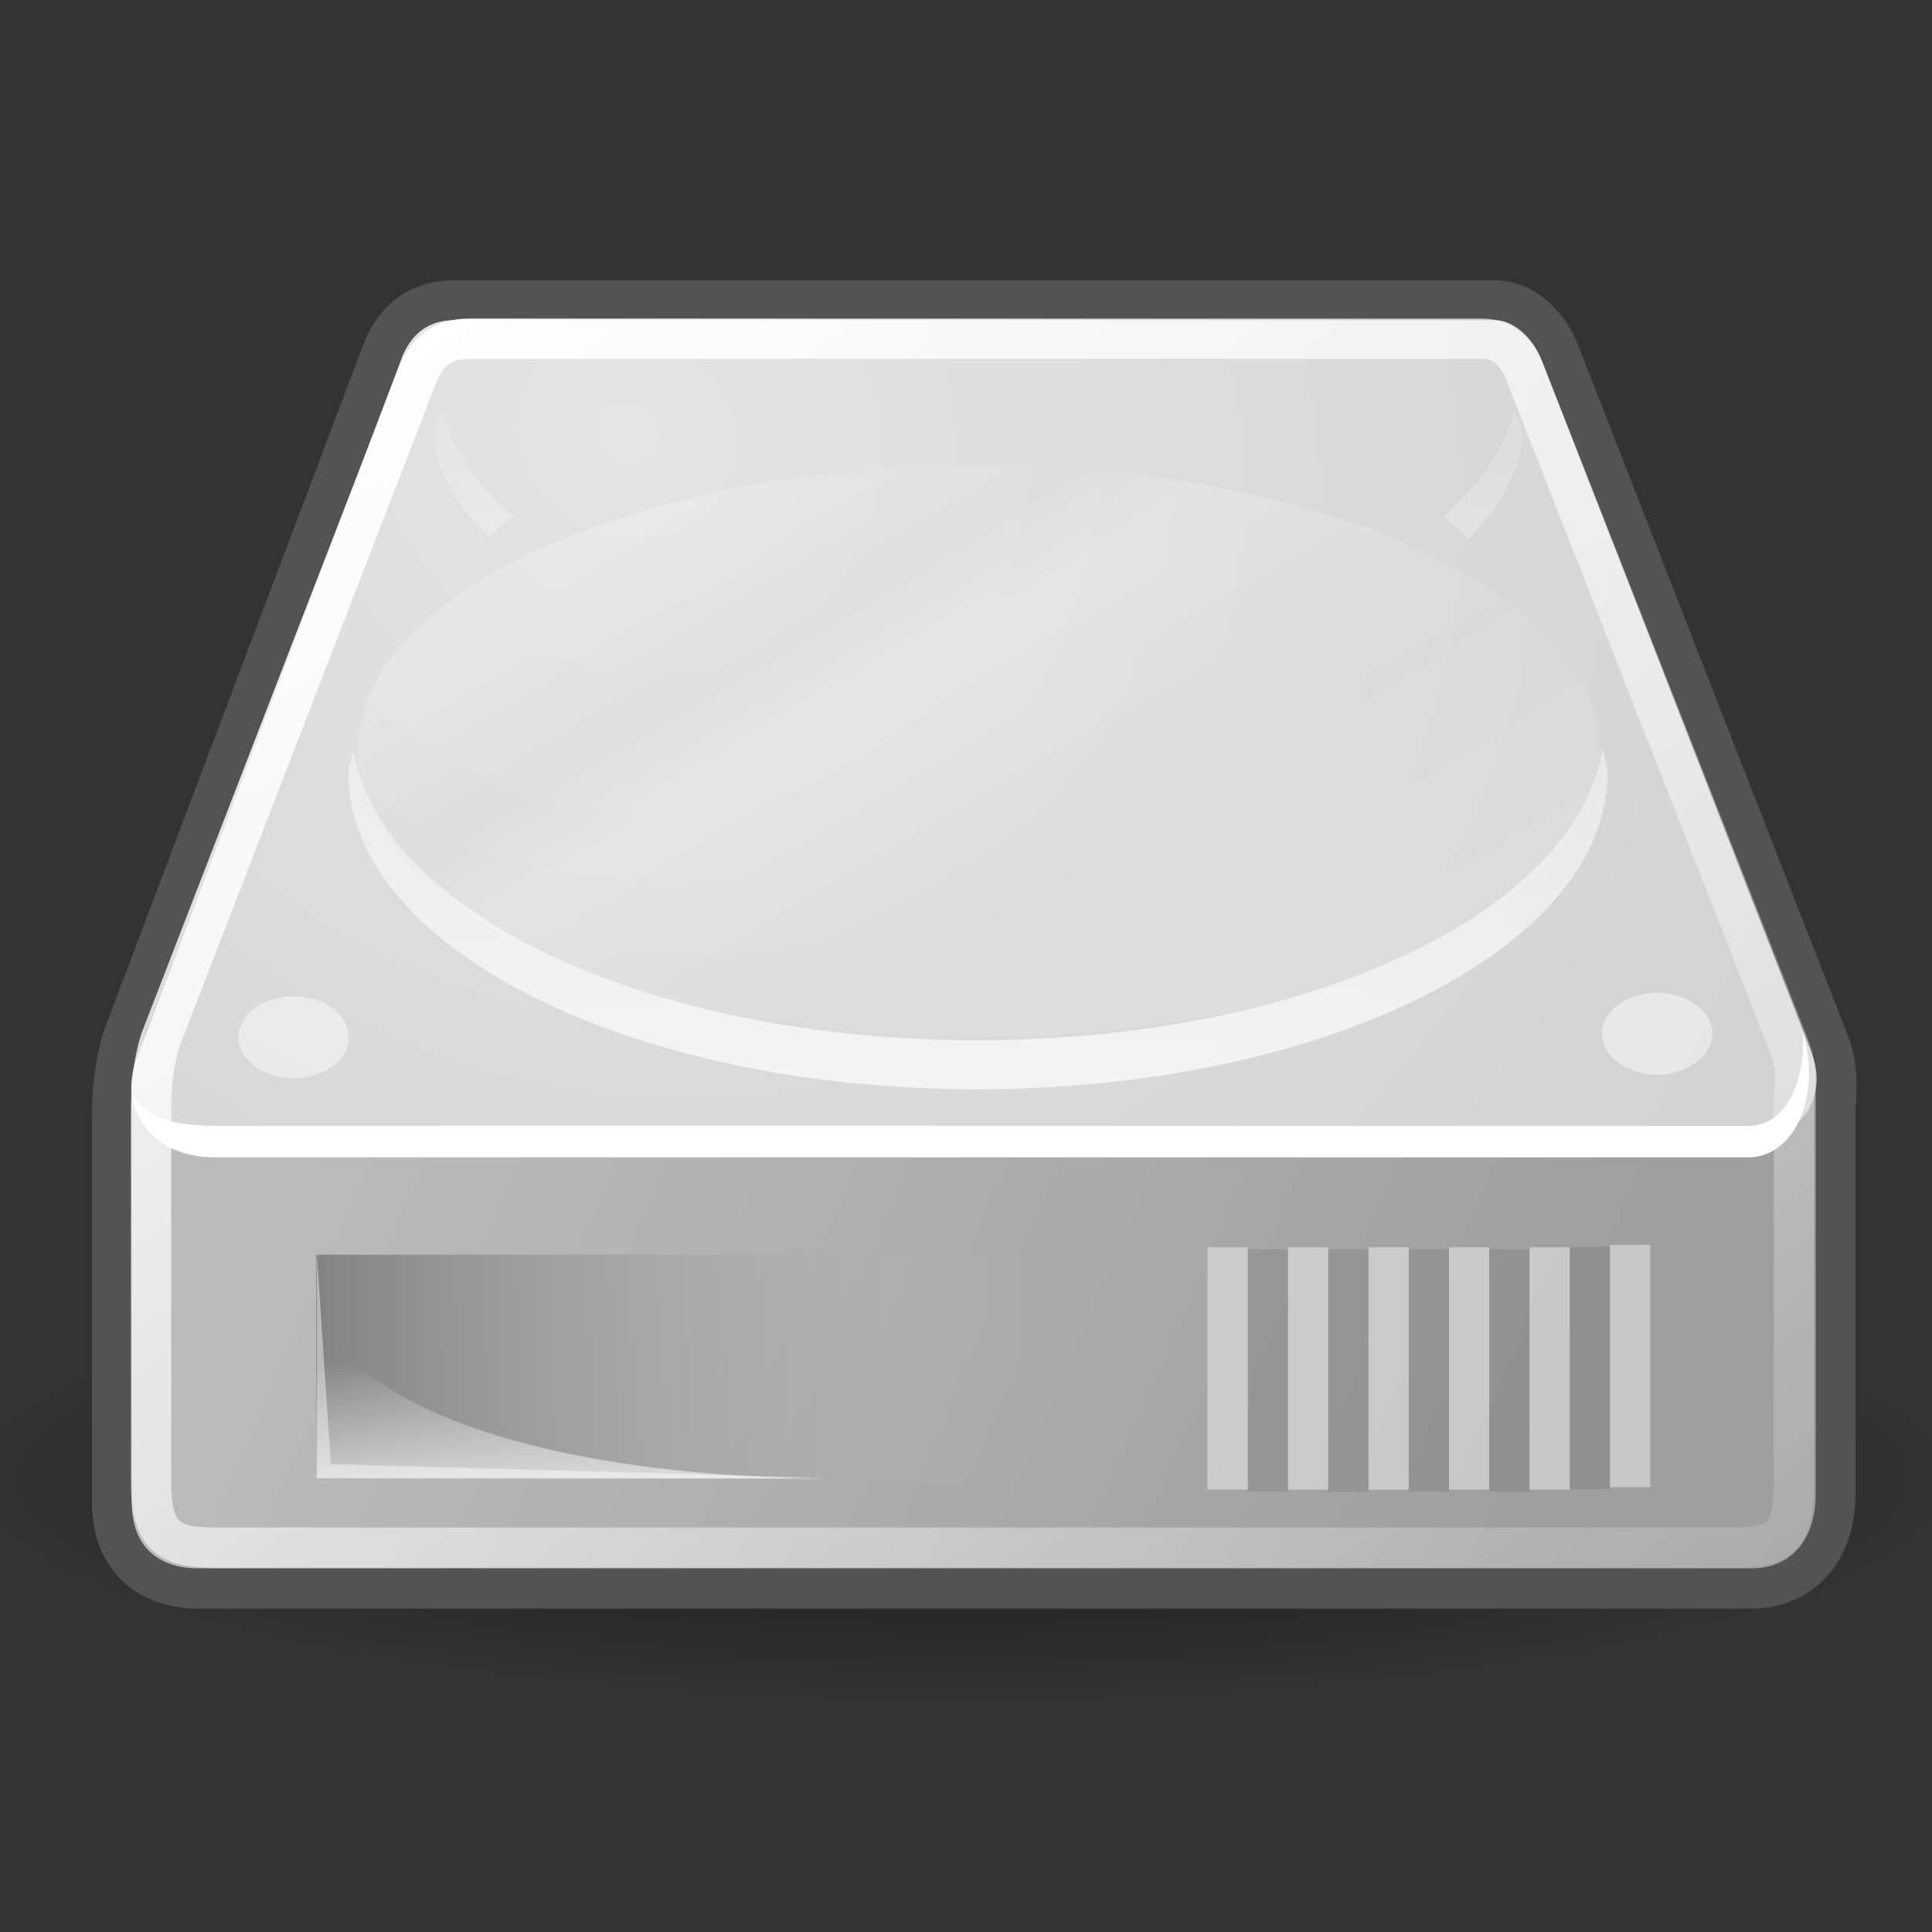 <?xml version="1.0" encoding="UTF-8" standalone="no"?>
<!-- Created with Inkscape (http://www.inkscape.org/) -->
<svg xmlns:dc="http://purl.org/dc/elements/1.1/" xmlns:cc="http://web.resource.org/cc/" xmlns:rdf="http://www.w3.org/1999/02/22-rdf-syntax-ns#" xmlns:svg="http://www.w3.org/2000/svg" xmlns="http://www.w3.org/2000/svg" xmlns:xlink="http://www.w3.org/1999/xlink" xmlns:sodipodi="http://inkscape.sourceforge.net/DTD/sodipodi-0.dtd" xmlns:inkscape="http://www.inkscape.org/namespaces/inkscape" sodipodi:docname="drive-harddisk.svg" sodipodi:docbase="/home/jimmac/gfx/ximian/tango-desktop-theme/scalable/devices" inkscape:version="0.42+devel" sodipodi:version="0.32" id="svg2913" height="48px" width="48px">
  <rect width="100%" height="100%" fill="#333333" stroke="none"/>
  <defs id="defs3">
    <linearGradient id="linearGradient2555">
      <stop id="stop2557" offset="0" style="stop-color:#ffffff;stop-opacity:1;"/>
      <stop style="stop-color:#e6e6e6;stop-opacity:1;" offset="0.5" id="stop2561"/>
      <stop id="stop2563" offset="0.75" style="stop-color:#ffffff;stop-opacity:1;"/>
      <stop style="stop-color:#e1e1e1;stop-opacity:1;" offset="0.842" id="stop2565"/>
      <stop id="stop2559" offset="1" style="stop-color:#ffffff;stop-opacity:1;"/>
    </linearGradient>
    <linearGradient id="linearGradient4274">
      <stop style="stop-color:#ffffff;stop-opacity:0.255;" offset="0" id="stop4276"/>
      <stop style="stop-color:#ffffff;stop-opacity:1;" offset="1" id="stop4278"/>
    </linearGradient>
    <linearGradient id="linearGradient4264" inkscape:collect="always">
      <stop id="stop4266" offset="0" style="stop-color:#000000;stop-opacity:1;"/>
      <stop id="stop4268" offset="1" style="stop-color:#000000;stop-opacity:0;"/>
    </linearGradient>
    <linearGradient id="linearGradient4254" inkscape:collect="always">
      <stop id="stop4256" offset="0" style="stop-color:#ffffff;stop-opacity:1;"/>
      <stop id="stop4258" offset="1" style="stop-color:#ffffff;stop-opacity:0;"/>
    </linearGradient>
    <linearGradient id="linearGradient4244">
      <stop id="stop4246" offset="0" style="stop-color:#e4e4e4;stop-opacity:1;"/>
      <stop id="stop4248" offset="1" style="stop-color:#d3d3d3;stop-opacity:1;"/>
    </linearGradient>
    <linearGradient id="linearGradient4236" inkscape:collect="always">
      <stop id="stop4238" offset="0" style="stop-color:#eeeeee;stop-opacity:1;"/>
      <stop id="stop4240" offset="1" style="stop-color:#eeeeee;stop-opacity:0;"/>
    </linearGradient>
    <linearGradient id="linearGradient4228">
      <stop id="stop4230" offset="0" style="stop-color:#bbbbbb;stop-opacity:1;"/>
      <stop id="stop4232" offset="1" style="stop-color:#9f9f9f;stop-opacity:1;"/>
    </linearGradient>
    <linearGradient id="linearGradient4184">
      <stop id="stop4186" offset="0" style="stop-color:#838383;stop-opacity:1;"/>
      <stop id="stop4188" offset="1" style="stop-color:#bbbbbb;stop-opacity:0;"/>
    </linearGradient>
    <linearGradient gradientTransform="translate(0.795,-1.326)" y2="35.281" x2="24.688" y1="35.281" x1="7.062" gradientUnits="userSpaceOnUse" id="linearGradient4209" xlink:href="#linearGradient4184" inkscape:collect="always"/>
    <linearGradient gradientUnits="userSpaceOnUse" y2="40.944" x2="36.183" y1="28.481" x1="7.605" id="linearGradient4234" xlink:href="#linearGradient4228" inkscape:collect="always"/>
    <linearGradient gradientUnits="userSpaceOnUse" y2="33.759" x2="12.222" y1="37.206" x1="12.277" id="linearGradient4242" xlink:href="#linearGradient4236" inkscape:collect="always"/>
    <radialGradient gradientUnits="userSpaceOnUse" gradientTransform="matrix(1.286,0.782,-0.711,1.17,-2.354,-4.877)" r="20.936" fy="2.959" fx="15.571" cy="2.959" cx="15.571" id="radialGradient4250" xlink:href="#linearGradient4244" inkscape:collect="always"/>
    <linearGradient gradientUnits="userSpaceOnUse" y2="47.621" x2="44.096" y1="4.433" x1="12.378" id="linearGradient4260" xlink:href="#linearGradient4254" inkscape:collect="always"/>
    <radialGradient gradientUnits="userSpaceOnUse" gradientTransform="matrix(1,0,0,0.651,0,9.456)" r="23.555" fy="27.096" fx="23.202" cy="27.096" cx="23.202" id="radialGradient4270" xlink:href="#linearGradient4264" inkscape:collect="always"/>
    <linearGradient gradientUnits="userSpaceOnUse" y2="26.357" x2="23.688" y1="11.319" x1="23.688" id="linearGradient4272" xlink:href="#linearGradient4274" inkscape:collect="always"/>
    <linearGradient inkscape:collect="always" xlink:href="#linearGradient2555" id="linearGradient2553" x1="33.431" y1="31.965" x2="21.748" y2="11.781" gradientUnits="userSpaceOnUse"/>
  </defs>
  <sodipodi:namedview inkscape:window-y="178" inkscape:window-x="462" inkscape:window-height="907" inkscape:window-width="999" inkscape:document-units="px" inkscape:grid-bbox="true" showgrid="false" inkscape:current-layer="layer2" inkscape:cy="27.411091" inkscape:cx="24.744618" inkscape:zoom="16.000000" inkscape:pageshadow="2" inkscape:pageopacity="0.0" borderopacity="1.0" bordercolor="#666666" pagecolor="#ffffff" id="base"/>
  <g inkscape:label="pix" id="layer2" inkscape:groupmode="layer">
    <path transform="matrix(1.053,0,0,0.363,-0.512,26.87)" d="M 46.757 27.096 A 23.555 15.335 0 1 1  -0.354,27.096 A 23.555 15.335 0 1 1  46.757 27.096 z" sodipodi:ry="15.335379" sodipodi:rx="23.555494" sodipodi:cy="27.096155" sodipodi:cx="23.201941" id="path4262" style="opacity:0.56;color:#000000;fill:url(#radialGradient4270);fill-opacity:1;fill-rule:evenodd;stroke:none;stroke-width:1;stroke-linecap:round;stroke-linejoin:round;marker:none;marker-start:none;marker-mid:none;marker-end:none;stroke-miterlimit:4;stroke-dasharray:none;stroke-dashoffset:0;stroke-opacity:1;visibility:visible;display:inline;overflow:visible" sodipodi:type="arc"/>
    <path sodipodi:nodetypes="cccsccccccccc" id="path4196" d="M 11.286,7.963 C 10.661,7.963 10.254,8.253 10.004,8.806 C 10.004,8.806 3.536,25.91 3.536,25.91 C 3.536,25.91 3.286,26.581 3.286,27.691 C 3.286,27.691 3.286,37.341 3.286,37.341 C 3.286,38.424 3.943,38.966 4.942,38.966 L 43.504,38.966 C 44.489,38.966 45.098,38.248 45.098,37.122 L 45.098,27.472 C 45.098,27.472 45.204,26.702 45.004,26.16 L 38.286,8.963 C 38.101,8.451 37.649,7.975 37.161,7.963 L 11.286,7.963 z " style="stroke-opacity:1;stroke-dasharray:none;stroke-miterlimit:4;stroke-linejoin:round;stroke-linecap:round;stroke-width:2;stroke:#535353;fill-rule:evenodd;fill-opacity:1;fill:none"/>
    <path sodipodi:nodetypes="ccccccccc" id="path4170" d="M 3.274,26.997 L 4.038,26.305 L 41.648,26.367 L 45.11,26.684 L 45.11,37.123 C 45.11,38.248 44.503,38.966 43.518,38.966 L 4.935,38.966 C 3.937,38.966 3.274,38.424 3.274,37.342 L 3.274,26.997 z " style="fill:url(#linearGradient4234);fill-opacity:1.0;fill-rule:evenodd;stroke:none;stroke-width:1.02px;stroke-linecap:butt;stroke-linejoin:miter;stroke-opacity:1"/>
    <path sodipodi:nodetypes="csccccccs" id="path3093" d="M 3.549,25.914 C 2.835,27.379 3.548,28.307 4.585,28.307 C 4.585,28.307 43.585,28.307 43.585,28.307 C 44.704,28.283 45.43,27.295 45.013,26.164 L 38.299,8.954 C 38.115,8.442 37.644,7.966 37.156,7.954 L 11.299,7.954 C 10.674,7.954 10.263,8.257 10.013,8.811 C 10.013,8.811 3.549,25.914 3.549,25.914 z " style="fill:url(#radialGradient4250);fill-opacity:1.0;fill-rule:evenodd;stroke:none;stroke-width:1px;stroke-linecap:butt;stroke-linejoin:miter;stroke-opacity:1"/>
    <rect y="31.174" x="7.858" height="5.562" width="17.625" id="rect4174" style="opacity:1;color:#000000;fill:url(#linearGradient4209);fill-opacity:1;fill-rule:evenodd;stroke:none;stroke-width:2.409;stroke-linecap:round;stroke-linejoin:round;marker:none;marker-start:none;marker-mid:none;marker-end:none;stroke-miterlimit:4;stroke-dasharray:none;stroke-dashoffset:0;stroke-opacity:1;visibility:visible;display:inline;overflow:visible"/>
    <path sodipodi:nodetypes="cscc" id="path4194" d="M 7.858,36.737 C 7.858,36.737 7.858,32.725 7.858,32.725 C 9.694,35.904 16.154,36.737 20.795,36.737 C 20.795,36.737 7.858,36.737 7.858,36.737 z " style="opacity:0.811;stroke-opacity:1;stroke-linejoin:miter;stroke-linecap:butt;stroke-width:1px;stroke:none;fill-rule:evenodd;fill-opacity:1.0;fill:url(#linearGradient4242)"/>
    <path sodipodi:nodetypes="cccccccc" id="path4201" d="M 44.796,25.629 C 44.86,26.879 44.382,27.945 43.474,27.972 C 43.474,27.972 5.355,27.972 5.355,27.972 C 4.066,27.972 3.488,27.647 3.271,27.104 C 3.363,28.049 4.097,28.754 5.355,28.754 C 5.355,28.754 43.474,28.754 43.474,28.754 C 44.55,28.721 45.227,27.33 44.826,25.759 L 44.796,25.629 z " style="fill:#ffffff;fill-opacity:1;fill-rule:evenodd;stroke:none;stroke-width:1px;stroke-linecap:butt;stroke-linejoin:miter;stroke-opacity:1"/>
    <path id="path4211" d="M 10.969 10.156 C 10.923 10.357 10.781 10.543 10.781 10.75 C 10.781 11.699 11.372 12.539 12.125 13.344 C 12.365 13.19 12.49 12.989 12.75 12.844 C 11.81 12.028 11.197 11.127 10.969 10.156 z M 37.625 10.156 C 37.396 11.126 36.783 12.029 35.844 12.844 C 36.118 12.997 36.248 13.212 36.5 13.375 C 37.257 12.568 37.812 11.702 37.812 10.75 C 37.812 10.543 37.671 10.357 37.625 10.156 z M 39.812 18.594 C 39.199 22.634 32.514 25.844 24.281 25.844 C 16.069 25.844 9.421 22.651 8.781 18.625 C 8.749 18.822 8.656 19.017 8.656 19.219 C 8.656 23.537 15.645 27.063 24.281 27.062 C 32.917 27.062 39.937 23.537 39.938 19.219 C 39.938 19.006 39.848 18.801 39.812 18.594 z " style="opacity:0.691;color:#000000;fill:url(#linearGradient4272);fill-opacity:1;fill-rule:evenodd;stroke:none;stroke-width:2;stroke-linecap:round;stroke-linejoin:round;marker:none;marker-start:none;marker-mid:none;marker-end:none;stroke-miterlimit:4;stroke-dasharray:none;stroke-dashoffset:0;stroke-opacity:1;visibility:visible;display:inline;overflow:visible"/>
    <path transform="translate(8.838843e-2,0.177)" d="M 8.574 25.594 A 1.37 1.016 0 1 1  5.834,25.594 A 1.37 1.016 0 1 1  8.574 25.594 z" sodipodi:ry="1.0164660" sodipodi:rx="1.3700194" sodipodi:cy="25.593554" sodipodi:cx="7.2036505" id="path4224" style="opacity:1;color:#000000;fill:#ffffff;fill-opacity:0.458;fill-rule:evenodd;stroke:none;stroke-width:2;stroke-linecap:round;stroke-linejoin:round;marker:none;marker-start:none;marker-mid:none;marker-end:none;stroke-miterlimit:4;stroke-dasharray:none;stroke-dashoffset:0;stroke-opacity:1;visibility:visible;display:inline;overflow:visible" sodipodi:type="arc"/>
    <path sodipodi:type="arc" style="opacity:1;color:#000000;fill:#ffffff;fill-opacity:0.458;fill-rule:evenodd;stroke:none;stroke-width:2;stroke-linecap:round;stroke-linejoin:round;marker:none;marker-start:none;marker-mid:none;marker-end:none;stroke-miterlimit:4;stroke-dasharray:none;stroke-dashoffset:0;stroke-opacity:1;visibility:visible;display:inline;overflow:visible" id="path4226" sodipodi:cx="7.2036505" sodipodi:cy="25.593554" sodipodi:rx="1.3700194" sodipodi:ry="1.0164660" d="M 8.574 25.594 A 1.37 1.016 0 1 1  5.834,25.594 A 1.37 1.016 0 1 1  8.574 25.594 z" transform="translate(33.967,8.838804e-2)"/>
    <path style="fill:none;fill-opacity:1;fill-rule:evenodd;stroke:url(#linearGradient4260);stroke-width:1;stroke-linecap:round;stroke-linejoin:round;stroke-miterlimit:4;stroke-dasharray:none;stroke-opacity:1" d="M 11.643,8.416 C 11.041,8.416 10.65,8.695 10.409,9.228 C 10.409,9.228 3.994,25.819 3.994,25.819 C 3.994,25.819 3.753,26.465 3.753,27.534 C 3.753,27.534 3.753,36.824 3.753,36.824 C 3.753,38.178 4.197,38.451 5.348,38.451 L 43.035,38.451 C 44.358,38.451 44.569,38.134 44.569,36.613 L 44.569,27.323 C 44.569,27.323 44.671,26.581 44.479,26.059 L 37.886,9.253 C 37.708,8.761 37.335,8.427 36.865,8.416 L 11.643,8.416 z " id="path4252" sodipodi:nodetypes="cccsccccccccc"/>
    <path style="fill:none;fill-opacity:0.75;fill-rule:evenodd;stroke:#ffffff;stroke-width:1px;stroke-linecap:square;stroke-linejoin:miter;stroke-opacity:0.424" d="M 40.5,31.429 L 40.5,36.45" id="path4282"/>
    <path id="path4284" d="M 38.5,31.489 L 38.5,36.51" style="fill:none;fill-opacity:0.75;fill-rule:evenodd;stroke:#ffffff;stroke-width:1px;stroke-linecap:square;stroke-linejoin:miter;stroke-opacity:0.424"/>
    <path style="fill:none;fill-opacity:0.75;fill-rule:evenodd;stroke:#ffffff;stroke-width:1px;stroke-linecap:square;stroke-linejoin:miter;stroke-opacity:0.424" d="M 36.5,31.489 L 36.5,36.51" id="path4286"/>
    <path id="path4288" d="M 34.5,31.489 L 34.5,36.51" style="fill:none;fill-opacity:0.75;fill-rule:evenodd;stroke:#ffffff;stroke-width:1px;stroke-linecap:square;stroke-linejoin:miter;stroke-opacity:0.424"/>
    <path style="fill:none;fill-opacity:0.75;fill-rule:evenodd;stroke:#ffffff;stroke-width:1px;stroke-linecap:square;stroke-linejoin:miter;stroke-opacity:0.424" d="M 32.5,31.489 L 32.5,36.51" id="path4290"/>
    <path id="path4292" d="M 30.5,31.489 L 30.5,36.51" style="fill:none;fill-opacity:0.75;fill-rule:evenodd;stroke:#ffffff;stroke-width:1px;stroke-linecap:square;stroke-linejoin:miter;stroke-opacity:0.424"/>
    <path id="path4294" d="M 39.5,31.479 L 39.5,36.5" style="opacity:0.097;fill:none;fill-opacity:0.75;fill-rule:evenodd;stroke:#000000;stroke-width:1px;stroke-linecap:square;stroke-linejoin:miter;stroke-opacity:1"/>
    <path style="opacity:0.097;fill:none;fill-opacity:0.75;fill-rule:evenodd;stroke:#000000;stroke-width:1px;stroke-linecap:square;stroke-linejoin:miter;stroke-opacity:1" d="M 37.5,31.539 L 37.5,36.56" id="path4296"/>
    <path id="path4298" d="M 35.5,31.539 L 35.5,36.56" style="opacity:0.097;fill:none;fill-opacity:0.75;fill-rule:evenodd;stroke:#000000;stroke-width:1px;stroke-linecap:square;stroke-linejoin:miter;stroke-opacity:1"/>
    <path style="opacity:0.097;fill:none;fill-opacity:0.75;fill-rule:evenodd;stroke:#000000;stroke-width:1px;stroke-linecap:square;stroke-linejoin:miter;stroke-opacity:1" d="M 33.5,31.539 L 33.5,36.56" id="path4300"/>
    <path id="path4302" d="M 31.5,31.539 L 31.5,36.56" style="opacity:0.097;fill:none;fill-opacity:0.75;fill-rule:evenodd;stroke:#000000;stroke-width:1px;stroke-linecap:square;stroke-linejoin:miter;stroke-opacity:1"/>
    <path id="path4572" d="M 7.875,31.188 L 7.875,36.719 L 20.438,36.719 L 8.219,36.375 L 7.875,31.188 z " style="opacity:0.44;fill:#ffffff;fill-opacity:1;fill-rule:evenodd;stroke:none;stroke-width:1px;stroke-linecap:butt;stroke-linejoin:miter;stroke-opacity:1"/>
    <path sodipodi:type="arc" style="opacity:0.206;color:#000000;fill:url(#linearGradient2553);fill-opacity:1;fill-rule:evenodd;stroke:none;stroke-width:0.934;stroke-linecap:square;stroke-linejoin:round;marker:none;marker-start:none;marker-mid:none;marker-end:none;stroke-miterlimit:4;stroke-dasharray:none;stroke-dashoffset:0;stroke-opacity:0.424;visibility:visible;display:inline;overflow:visible" id="path2545" sodipodi:cx="25.000000" sodipodi:cy="19.562500" sodipodi:rx="14.875000" sodipodi:ry="6.6875000" d="M 39.875 19.562 A 14.875 6.688 0 1 1  10.125,19.562 A 14.875 6.688 0 1 1  39.875 19.562 z" transform="matrix(1.038,0,0,1.061,-1.633,-2.095)"/>
  </g>
</svg>
